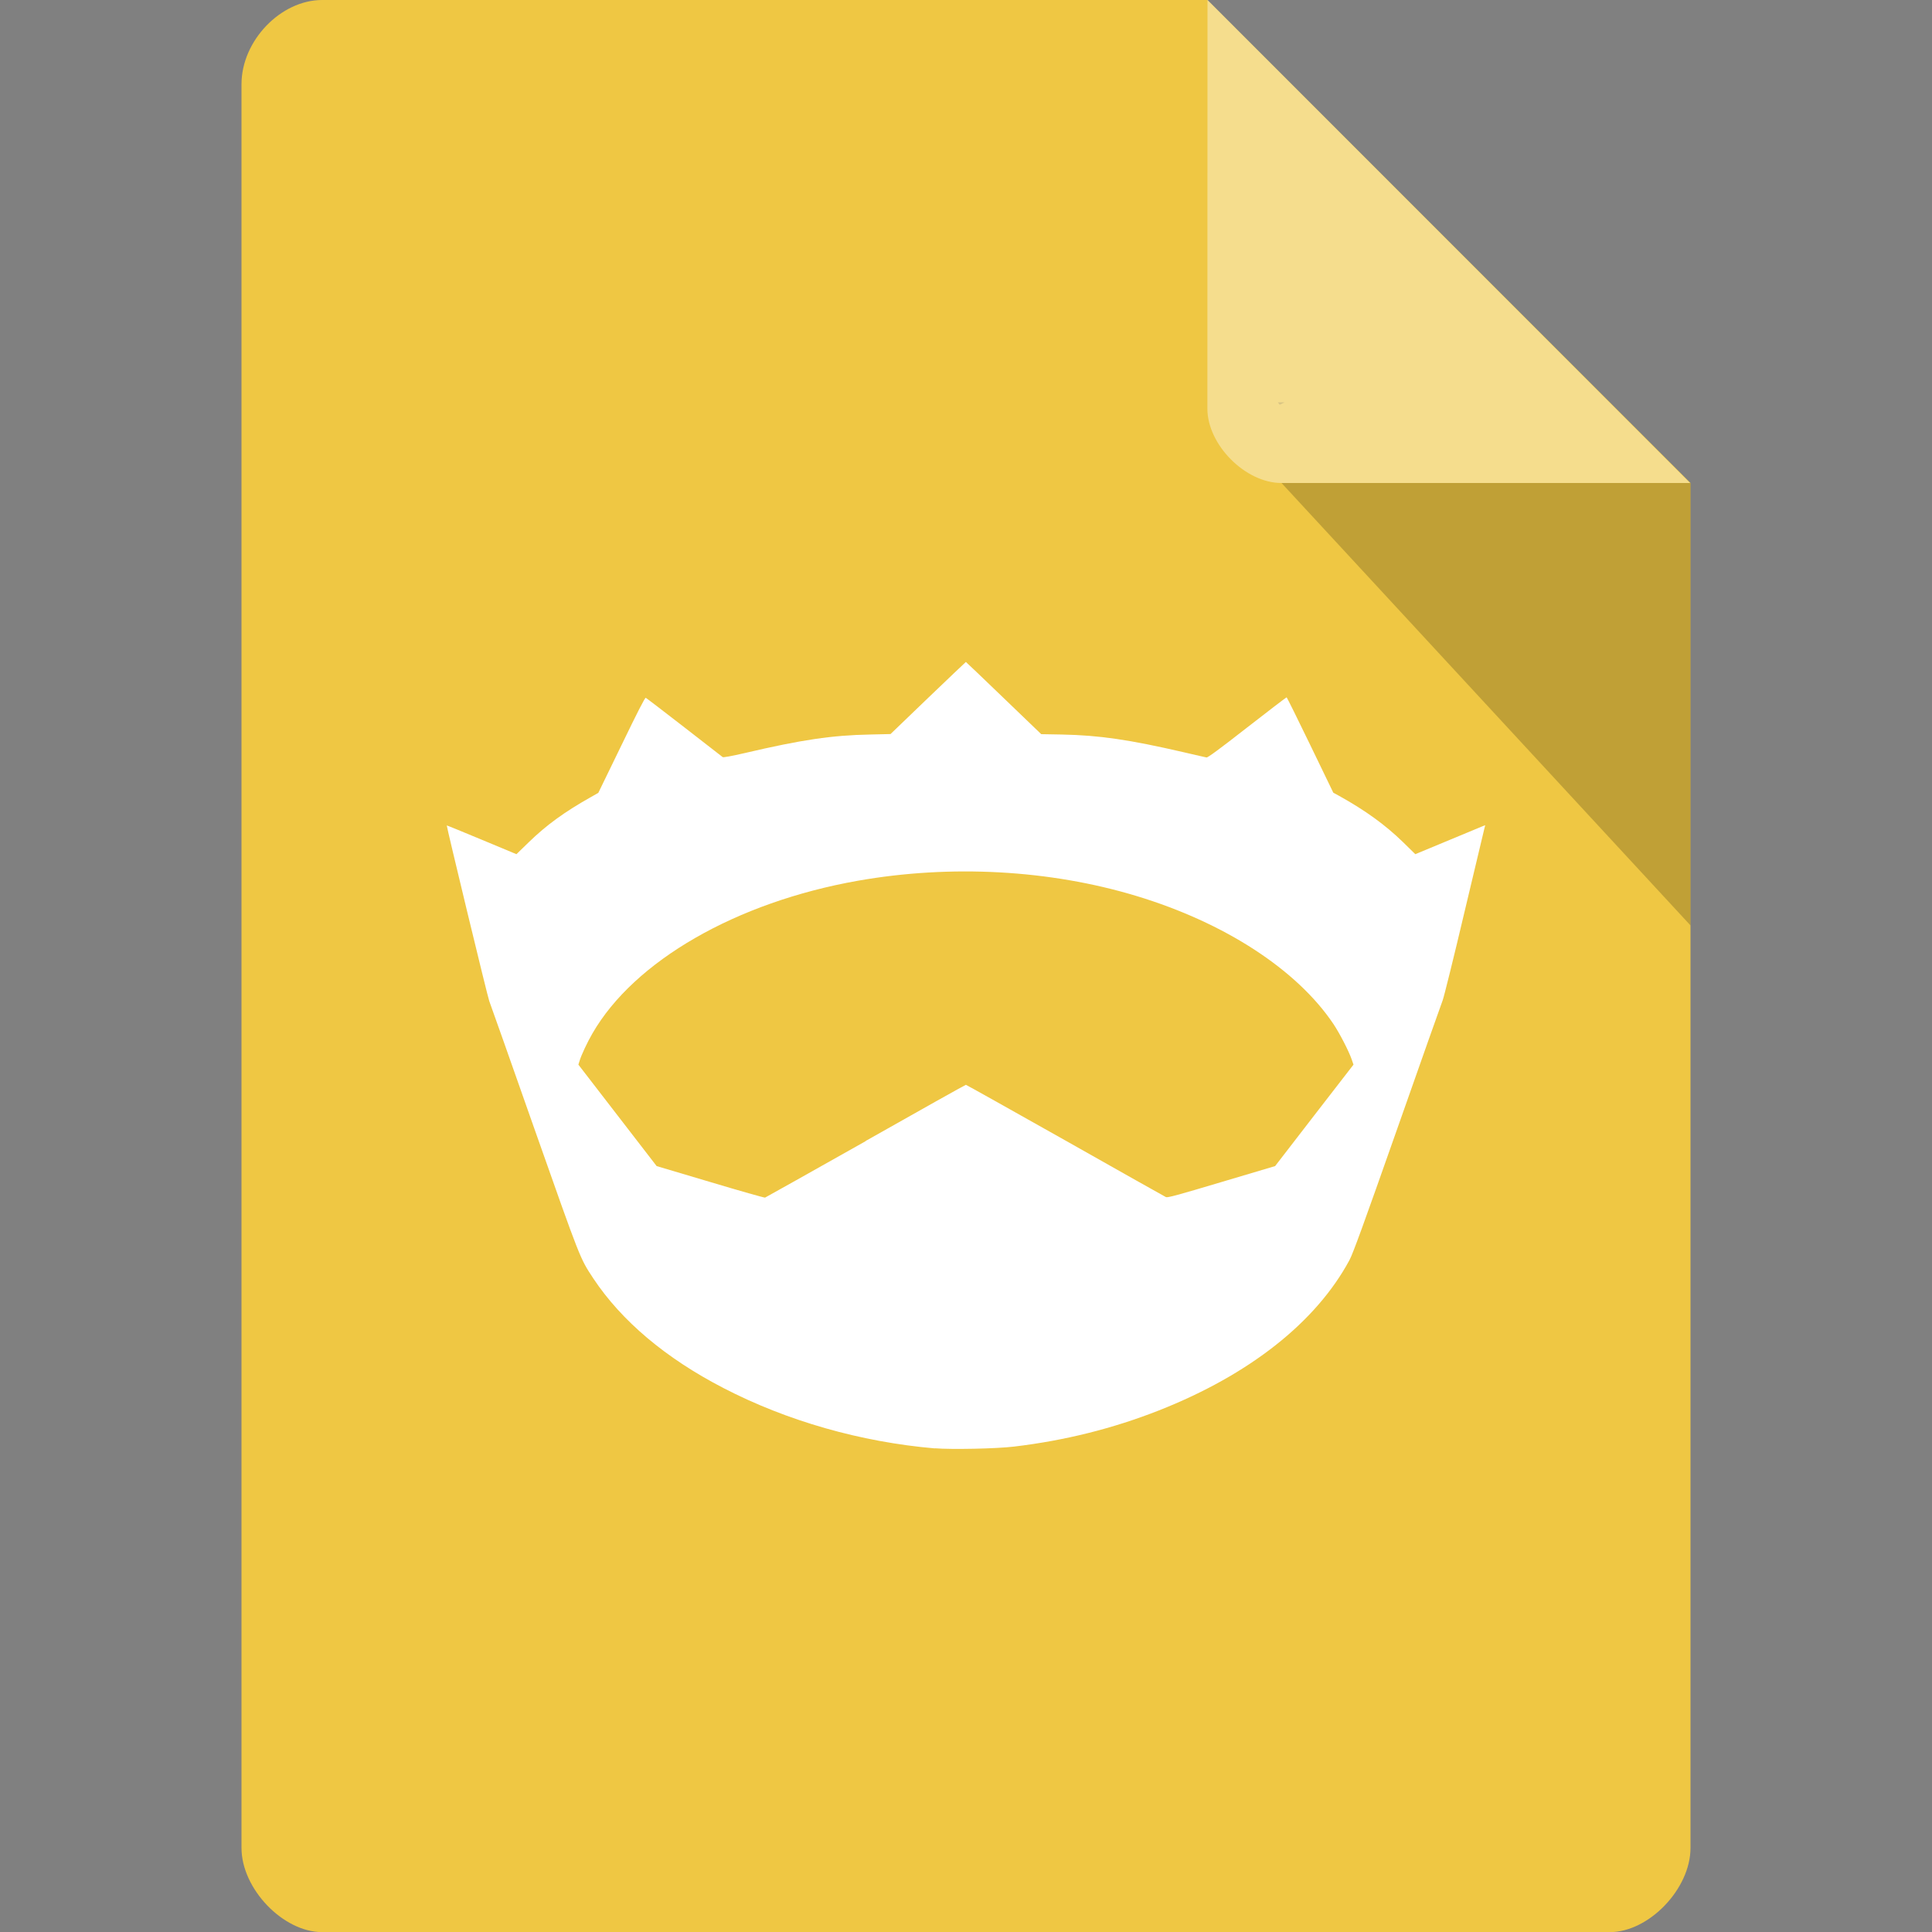 <?xml version="1.0" encoding="UTF-8" standalone="no"?>
<svg
   xmlns:dc="http://purl.org/dc/elements/1.1/"
   xmlns:cc="http://creativecommons.org/ns#"
   xmlns:rdf="http://www.w3.org/1999/02/22-rdf-syntax-ns#"
   xmlns:svg="http://www.w3.org/2000/svg"
   xmlns="http://www.w3.org/2000/svg"
   xmlns:sodipodi="http://sodipodi.sourceforge.net/DTD/sodipodi-0.dtd"
   xmlns:inkscape="http://www.inkscape.org/namespaces/inkscape"
   viewBox="0 0 16 16"
   id="svg2"
   version="1.1"
   inkscape:version="0.91 r13725"
   sodipodi:docname="text-x-nim.svg">
  <rect x="0" y="0" width="16" height="16" fill="#808080" stroke="none"/>
  <defs
     id="defs14" />
  <sodipodi:namedview
     pagecolor="#ffffff"
     bordercolor="#666666"
     borderopacity="1"
     objecttolerance="10"
     gridtolerance="10"
     guidetolerance="10"
     inkscape:pageopacity="0"
     inkscape:pageshadow="2"
     inkscape:window-width="1600"
     inkscape:window-height="880"
     id="namedview12"
     showgrid="false"
     inkscape:zoom="45.3125"
     inkscape:cx="4.9765517"
     inkscape:cy="8.0110345"
     inkscape:window-x="0"
     inkscape:window-y="20"
     inkscape:window-maximized="1"
     inkscape:current-layer="svg2" />
  <path
     d="m 2.668 0 c -0.344 0 -0.668 0.338 -0.668 0.697 l 0 14.607 c 0 0.338 0.344 0.697 0.668 0.697 l 10.664 0 c 0.324 0 0.668 -0.359 0.668 -0.697 l 0 -11.304 -4 -4 z"
     style="fill:#efc743;fill-opacity:1"
     id="path4" />
  <path
     d="m 10.583 3.332 0.015 0.02 0.04 -0.02 z m 0.03 0.668 3.387 3.664 0 -3.664 z"
     style="fill:#000;fill-opacity:0.196"
     id="path6" />
  <path
     d="m 10 0 3.996 4 -3.384 0 c -0.299 0 -0.613 -0.317 -0.613 -0.616 z"
     style="fill:#fff;fill-opacity:0.392"
     id="path8" />
  <path
     style="fill:#ffffff;fill-opacity:1"
     d="M 7.742,11.995 C 7.128,11.942 6.518,11.768 5.991,11.495 5.513,11.248 5.148,10.94 4.914,10.588 4.802,10.418 4.812,10.443 4.426,9.349 4.229,8.789 4.061,8.313 4.052,8.291 4.039,8.26 3.697,6.842 3.7,6.836 3.701,6.835 3.831,6.888 3.989,6.954 L 4.277,7.074 4.38,6.974 C 4.525,6.833 4.675,6.724 4.89,6.603 L 4.955,6.566 5.147,6.171 C 5.278,5.9 5.341,5.776 5.348,5.779 c 0.005,0.002 0.149,0.112 0.319,0.244 0.17,0.132 0.314,0.244 0.318,0.247 0.005,0.004 0.073,-0.008 0.185,-0.034 C 6.64,6.126 6.89,6.089 7.205,6.083 L 7.375,6.079 7.686,5.78 C 7.857,5.616 7.998,5.482 7.999,5.482 c 9.174e-4,0 0.142,0.134 0.313,0.299 l 0.311,0.299 0.17,0.003 c 0.312,0.006 0.561,0.043 1.011,0.147 0.096,0.022 0.18,0.042 0.188,0.043 0.01,0.002 0.107,-0.069 0.336,-0.248 0.177,-0.138 0.324,-0.25 0.327,-0.25 0.003,0 0.091,0.178 0.196,0.395 l 0.191,0.395 0.048,0.026 c 0.218,0.121 0.383,0.241 0.528,0.382 l 0.103,0.101 0.267,-0.111 c 0.147,-0.061 0.277,-0.115 0.289,-0.12 l 0.023,-0.009 -0.006,0.023 c -0.003,0.013 -0.078,0.328 -0.167,0.701 -0.088,0.373 -0.169,0.699 -0.179,0.725 -0.01,0.026 -0.18,0.505 -0.377,1.066 -0.279,0.793 -0.367,1.034 -0.395,1.086 -0.277,0.515 -0.829,0.95 -1.577,1.245 -0.381,0.15 -0.78,0.25 -1.201,0.3 -0.148,0.018 -0.521,0.025 -0.656,0.014 z M 7.169,9.449 C 7.621,9.193 7.995,8.984 7.999,8.984 c 0.004,0 0.375,0.208 0.824,0.461 0.449,0.254 0.824,0.465 0.833,0.469 0.014,0.006 0.098,-0.017 0.46,-0.125 L 10.56,9.657 10.884,9.237 11.209,8.817 11.195,8.776 C 11.171,8.706 11.095,8.558 11.042,8.479 10.739,8.029 10.142,7.641 9.411,7.42 8.693,7.203 7.875,7.158 7.104,7.294 6.097,7.472 5.252,7.958 4.906,8.559 4.863,8.633 4.813,8.74 4.799,8.788 l -0.009,0.029 0.324,0.42 0.324,0.42 0.444,0.132 c 0.244,0.073 0.448,0.131 0.454,0.129 0.006,-0.002 0.381,-0.213 0.834,-0.468 z"
     id="path4849"
     inkscape:connector-curvature="0" />
</svg>
